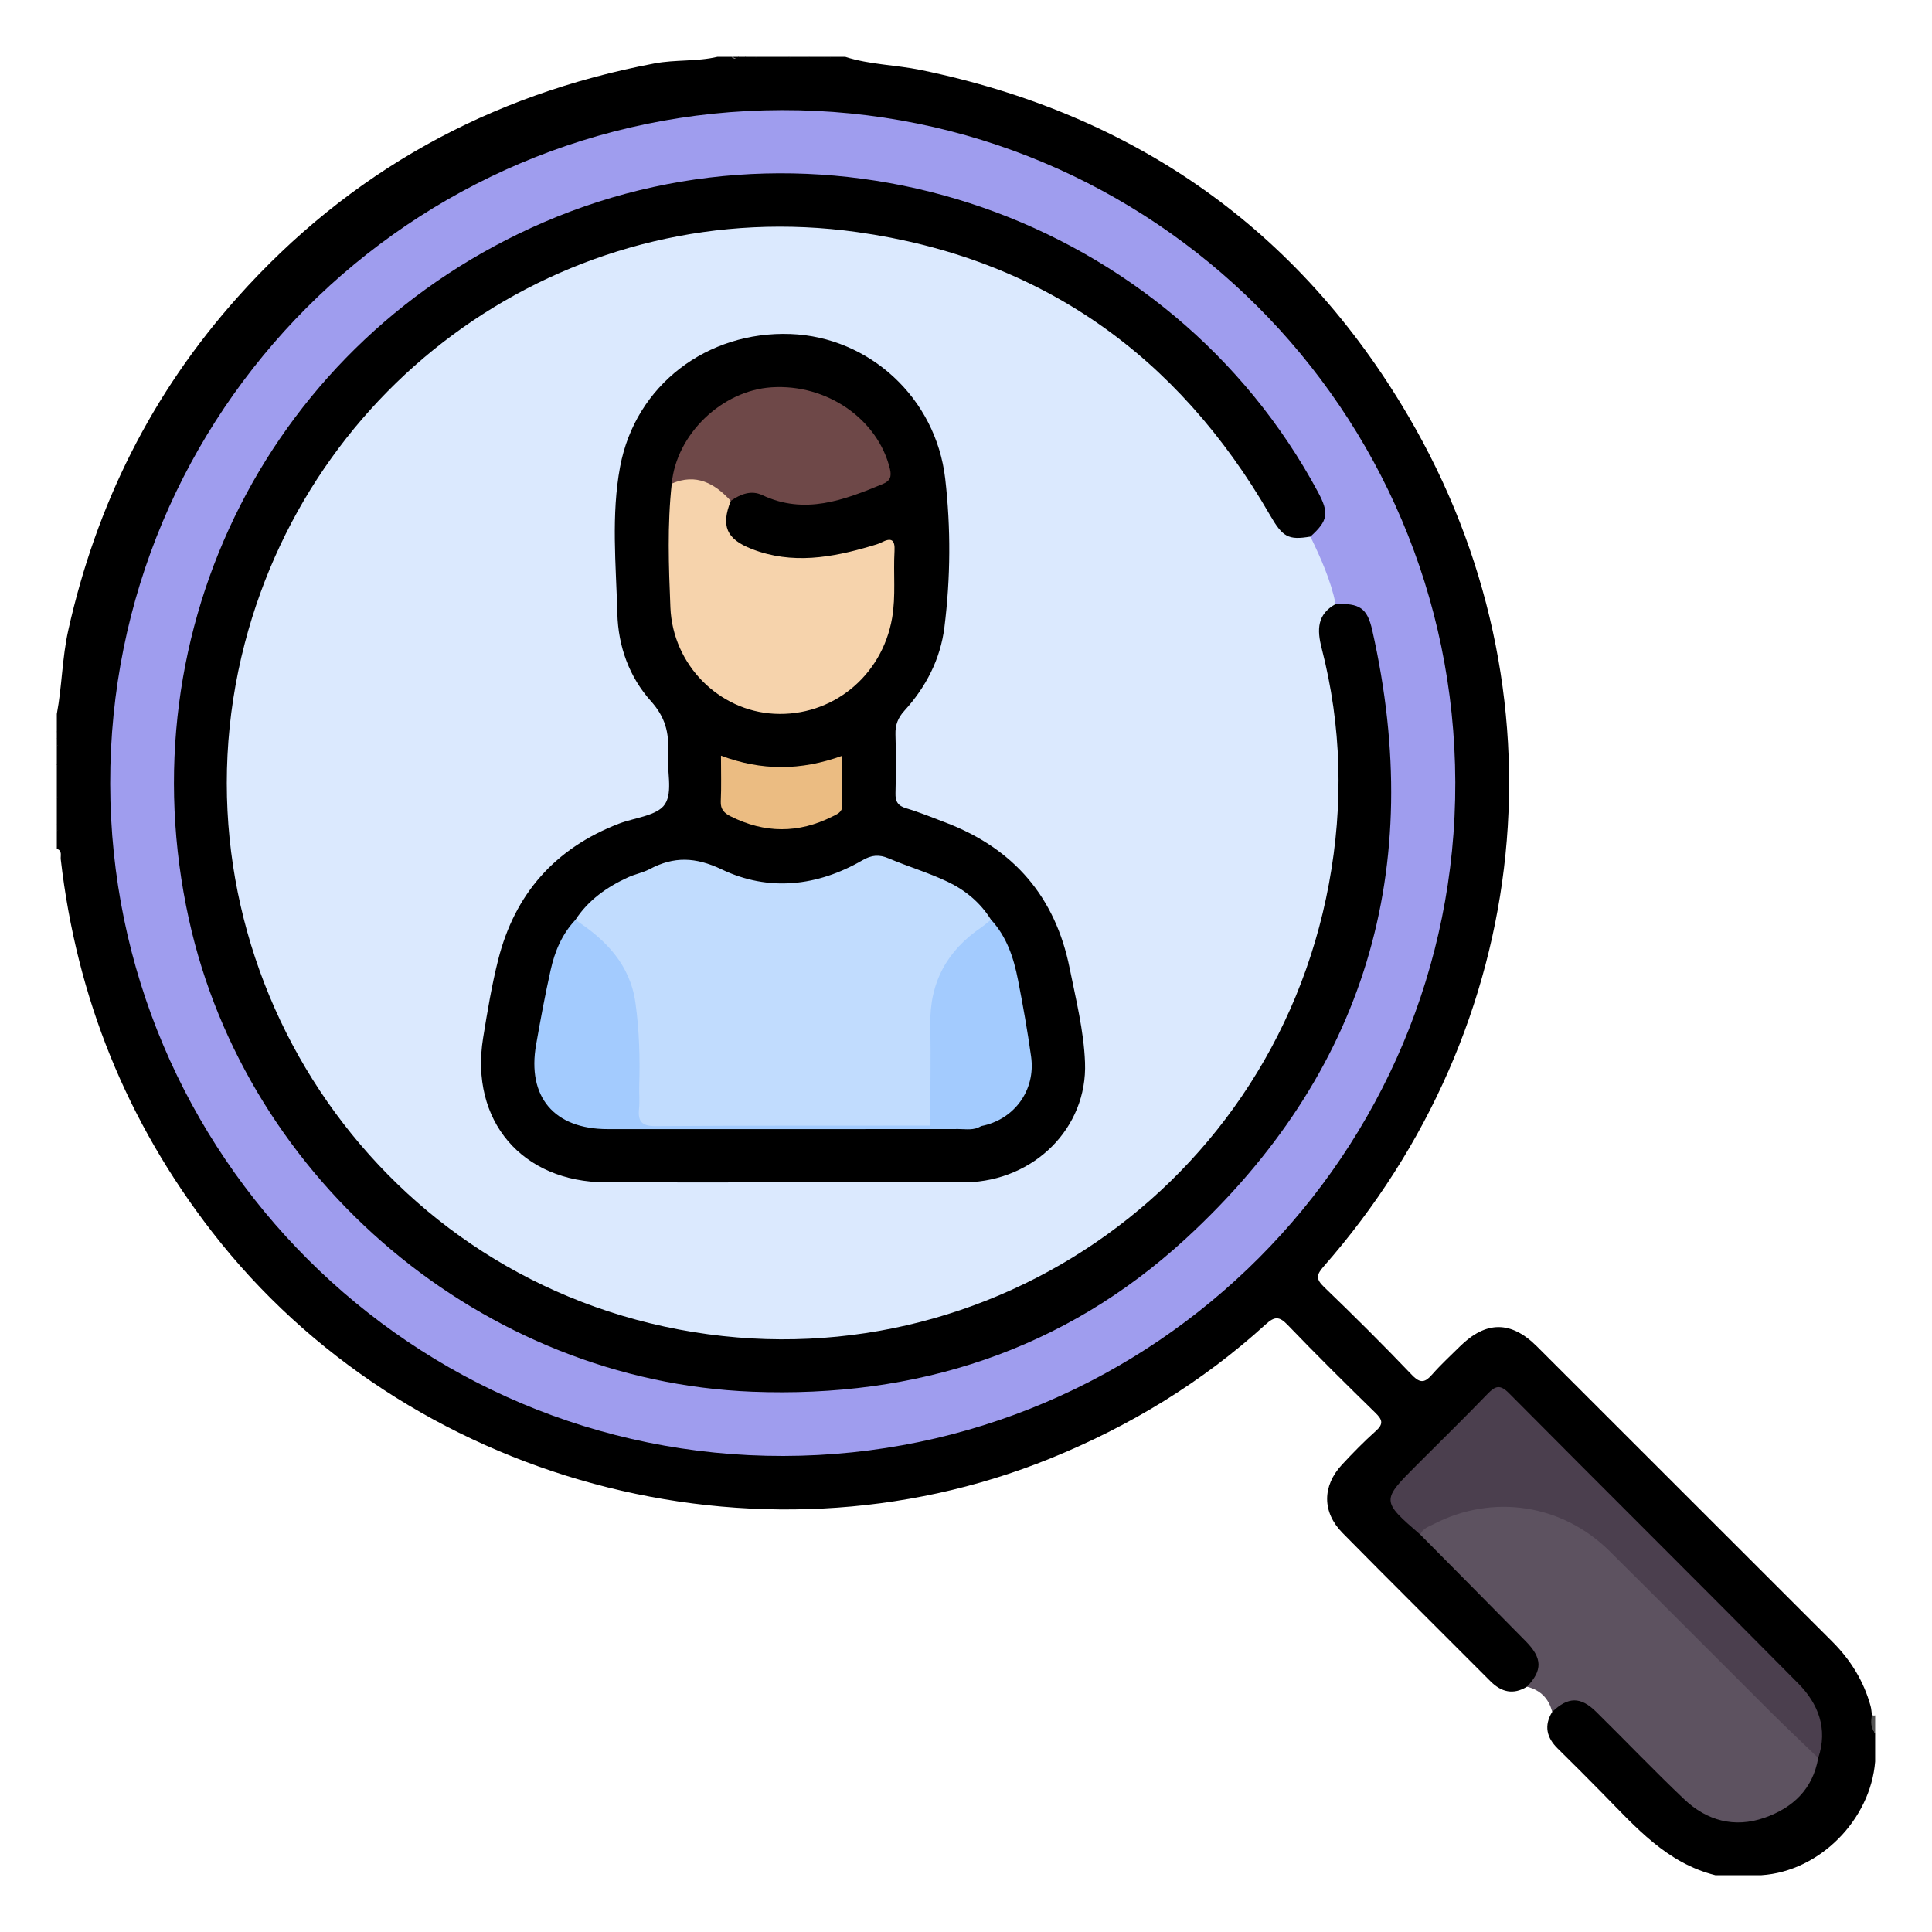 <?xml version="1.0" encoding="utf-8"?>
<!-- Generator: Adobe Illustrator 16.0.0, SVG Export Plug-In . SVG Version: 6.00 Build 0)  -->
<!DOCTYPE svg PUBLIC "-//W3C//DTD SVG 1.1//EN" "http://www.w3.org/Graphics/SVG/1.1/DTD/svg11.dtd">
<svg version="1.1" id="Layer_1" xmlns="http://www.w3.org/2000/svg" xmlns:xlink="http://www.w3.org/1999/xlink" x="0px" y="0px"
	 width="85px" height="85px" viewBox="0 0 85 85" enable-background="new 0 0 85 85" xml:space="preserve">
<g>
	<path fill-rule="evenodd" clip-rule="evenodd" d="M37.188,2.5c1.077,0.348,2.214,0.351,3.314,0.577
		c9.389,1.93,16.625,6.99,21.456,15.225c7.1,12.102,5.548,26.859-3.722,37.417c-0.325,0.37-0.348,0.554,0.02,0.907
		c1.313,1.263,2.605,2.55,3.864,3.867c0.382,0.401,0.586,0.324,0.899-0.032c0.378-0.43,0.801-0.818,1.208-1.221
		c1.147-1.133,2.249-1.143,3.396,0.002c4.332,4.322,8.653,8.654,12.984,12.976c0.811,0.809,1.391,1.743,1.693,2.847
		c0.034,0.125,0.038,0.257,0.057,0.386c0.157,0.247-0.048,0.559,0.142,0.8c0,0.417,0,0.833,0,1.25c-0.205,2.564-2.445,4.833-5.001,5
		c-0.677,0-1.354,0-2.031,0c-2.132-0.531-3.502-2.113-4.951-3.588c-0.657-0.668-1.319-1.331-1.986-1.987
		c-0.488-0.481-0.609-1.006-0.24-1.609c0.315-0.635,0.854-0.818,1.527-0.518c0.34,0.151,0.593,0.416,0.85,0.672
		c1.122,1.119,2.23,2.25,3.363,3.357c2.038,1.99,4.923,1.264,5.795-1.451c0.389-1.227,0.019-2.308-0.823-3.162
		c-4.164-4.224-8.379-8.399-12.566-12.601c-0.349-0.35-0.624-0.377-0.981-0.015c-1.278,1.296-2.566,2.584-3.863,3.862
		c-0.365,0.361-0.341,0.646,0.024,0.977c0.347,0.314,0.665,0.66,1.004,0.984c1.497,1.515,3.013,3.011,4.515,4.521
		c0.354,0.355,0.676,0.728,0.692,1.265c0.016,0.479-0.106,0.874-0.645,0.999c-0.604,0.369-1.127,0.244-1.611-0.241
		c-2.168-2.177-4.352-4.338-6.508-6.526c-0.899-0.913-0.892-2.062-0.023-2.999c0.478-0.515,0.971-1.02,1.494-1.486
		c0.346-0.31,0.284-0.496-0.019-0.793c-1.304-1.273-2.6-2.555-3.862-3.869c-0.37-0.386-0.574-0.384-0.97-0.024
		c-2.796,2.545-5.978,4.479-9.479,5.899c-12.916,5.235-28.33,1.056-36.875-9.972c-3.757-4.849-5.958-10.309-6.656-16.39
		c-0.019-0.16,0.077-0.381-0.173-0.46c0-0.26,0-0.521,0-0.781c0.098-0.104,0.098-0.208,0-0.312c0-0.365,0-0.729,0-1.094
		c0.132-0.521,0.132-1.042,0-1.562c0-0.26,0-0.521,0-0.781c0.097-0.086,0.077-0.203,0.08-0.312c-0.003-0.11,0.016-0.226-0.08-0.312
		c0-0.261,0-0.521,0-0.781c0.23-1.219,0.231-2.464,0.504-3.684c1.232-5.52,3.664-10.413,7.44-14.641
		C15.388,7.547,21.523,4.167,28.795,2.79c0.918-0.174,1.857-0.076,2.768-0.29c0.208,0,0.416,0,0.625,0
		c0.1,0.107,0.231,0.073,0.354,0.081c0.096,0,0.191,0,0.286,0c0.153-0.019,0.321,0.052,0.454-0.081c0.469,0,0.938,0,1.406,0
		c0.312,0.127,0.625,0.127,0.938,0c0.208,0,0.416,0,0.625,0c0.104,0.098,0.208,0.098,0.312,0C36.771,2.5,36.979,2.5,37.188,2.5z"/>
	<path fill-rule="evenodd" clip-rule="evenodd" d="M2.5,33.594c0.248,0.521,0.241,1.042,0,1.562C2.5,34.635,2.5,34.115,2.5,33.594z"
		/>
	<path fill-rule="evenodd" clip-rule="evenodd" d="M35.625,2.5c-0.312,0.248-0.625,0.229-0.938,0C35,2.5,35.312,2.5,35.625,2.5z"/>
	<path fill-rule="evenodd" clip-rule="evenodd" fill="#545454" d="M82.5,76.25c-0.208-0.238-0.192-0.516-0.142-0.8
		c0.045,0.027,0.091,0.033,0.142,0.019C82.5,75.729,82.5,75.989,82.5,76.25z"/>
	<path fill-rule="evenodd" clip-rule="evenodd" d="M33.281,2.5c-0.118,0.196-0.303,0.151-0.479,0.135
		c-0.043-0.034-0.056-0.065-0.039-0.093C32.78,2.514,32.796,2.5,32.812,2.5C32.969,2.5,33.125,2.5,33.281,2.5z"/>
	<path fill-rule="evenodd" clip-rule="evenodd" d="M2.5,36.25c0.196,0.104,0.232,0.208,0,0.312C2.5,36.458,2.5,36.354,2.5,36.25z"/>
	<path fill-rule="evenodd" clip-rule="evenodd" d="M2.632,32.492c0.028,0.137,0.026,0.261-0.132,0.321c0-0.104,0-0.208,0-0.312
		C2.54,32.432,2.584,32.432,2.632,32.492z"/>
	<path fill-rule="evenodd" clip-rule="evenodd" d="M2.632,32.492C2.588,32.495,2.544,32.498,2.5,32.5c0-0.104,0-0.208,0-0.312
		C2.695,32.223,2.65,32.363,2.632,32.492z"/>
	<path fill-rule="evenodd" clip-rule="evenodd" d="M36.562,2.5c-0.104,0.221-0.209,0.175-0.312,0C36.354,2.5,36.458,2.5,36.562,2.5z
		"/>
	<path fill-rule="evenodd" clip-rule="evenodd" d="M32.812,2.5c-0.001,0.045-0.005,0.09-0.011,0.135
		c-0.104,0-0.207-0.001-0.312-0.001C32.446,2.6,32.434,2.57,32.45,2.541C32.467,2.514,32.483,2.5,32.5,2.5
		C32.604,2.5,32.708,2.5,32.812,2.5z"/>
	<path fill-rule="evenodd" clip-rule="evenodd" d="M32.188,2.5c0.104,0,0.208,0,0.312,0c0,0.044-0.003,0.089-0.01,0.133"/>
	<path fill-rule="evenodd" clip-rule="evenodd" fill="#5D5260" d="M79.995,77.344c-0.238,1.374-1.12,2.198-2.369,2.632
		c-1.321,0.459-2.534,0.127-3.528-0.816c-1.319-1.251-2.574-2.568-3.87-3.844c-0.692-0.682-1.237-0.668-1.938,0
		c-0.148-0.591-0.52-0.959-1.108-1.109c0.685-0.716,0.68-1.251-0.049-1.992c-1.544-1.57-3.097-3.133-4.646-4.699
		c-0.042-0.453,0.342-0.536,0.622-0.683c2.507-1.312,5.558-0.905,7.722,1.176c2.979,2.866,5.861,5.832,8.786,8.755
		C79.783,76.931,79.927,77.112,79.995,77.344z"/>
	<path fill-rule="evenodd" clip-rule="evenodd" fill="#9F9DEE" d="M64.027,34.411c0.047,16.309-13.22,29.615-29.559,29.645
		c-16.319,0.031-29.591-13.22-29.62-29.573C4.819,18.143,18.048,4.875,34.397,4.844C50.727,4.814,63.98,18.039,64.027,34.411z"/>
	<path fill-rule="evenodd" clip-rule="evenodd" fill="#4B3F4E" d="M79.995,77.344c-0.709-0.684-1.427-1.358-2.125-2.054
		c-2.356-2.348-4.697-4.71-7.059-7.051c-2.086-2.066-5.134-2.525-7.726-1.189c-0.227,0.116-0.49,0.193-0.6,0.465
		c-1.721-1.493-1.72-1.493-0.119-3.095c1.031-1.03,2.073-2.051,3.086-3.099c0.333-0.344,0.542-0.423,0.931-0.032
		c4.236,4.267,8.506,8.5,12.733,12.776C79.993,74.952,80.432,76.057,79.995,77.344z"/>
	<path fill-rule="evenodd" clip-rule="evenodd" fill="#DBE9FE" d="M57.653,23.608c0.462,0.955,0.894,1.921,1.111,2.967
		c-0.801,0.874-0.383,1.835-0.197,2.78c1.503,7.642-0.161,14.561-5.003,20.618c-4.245,5.308-9.848,8.3-16.64,8.996
		c-6.229,0.639-11.908-0.875-16.949-4.545c-5.398-3.929-8.754-9.234-9.833-15.84c-1.263-7.731,0.693-14.656,5.874-20.528
		c4.115-4.666,9.354-7.386,15.576-8.11c4.724-0.55,9.254,0.186,13.526,2.25c4.523,2.186,8.1,5.454,10.611,9.825
		C56.192,22.823,56.657,23.507,57.653,23.608z"/>
	<path fill-rule="evenodd" clip-rule="evenodd" d="M57.653,23.608c-0.978,0.165-1.22,0.021-1.781-0.951
		c-4.07-7.045-10.099-11.317-18.166-12.447c-12.279-1.72-23.8,6.079-26.934,18.08c-3.439,13.173,4.625,26.713,17.825,29.928
		c13.697,3.337,27.304-5.478,29.871-19.337c0.645-3.483,0.562-6.938-0.321-10.366c-0.208-0.809-0.204-1.489,0.617-1.94
		c1.05-0.038,1.388,0.166,1.611,1.16c2.368,10.491-0.305,19.501-8.222,26.775c-5.346,4.911-11.833,7.004-19.069,6.719
		c-11.8-0.464-22.229-9.23-24.773-20.782c-2.824-12.82,3.638-25.505,15.626-30.675c12.602-5.434,27.548-0.223,34.047,11.872
		C58.484,22.574,58.428,22.91,57.653,23.608z"/>
	<path fill-rule="evenodd" clip-rule="evenodd" d="M34.391,52.02c-2.576,0-5.153,0.006-7.73-0.002
		c-3.694-0.011-5.995-2.709-5.406-6.354c0.187-1.153,0.378-2.312,0.664-3.443c0.732-2.898,2.507-4.903,5.308-5.982
		c0.701-0.27,1.692-0.348,2.027-0.857c0.36-0.551,0.076-1.506,0.132-2.281c0.062-0.865-0.125-1.559-0.744-2.249
		c-0.956-1.067-1.443-2.407-1.481-3.855c-0.059-2.157-0.277-4.34,0.122-6.467c0.675-3.592,3.835-5.971,7.499-5.834
		c3.453,0.129,6.391,2.804,6.803,6.362c0.251,2.169,0.237,4.368-0.035,6.542c-0.175,1.396-0.809,2.626-1.76,3.669
		c-0.284,0.312-0.406,0.625-0.393,1.046c0.027,0.858,0.023,1.718,0.001,2.577c-0.01,0.368,0.1,0.559,0.47,0.669
		c0.596,0.178,1.174,0.415,1.756,0.637c2.979,1.142,4.809,3.269,5.436,6.401c0.276,1.375,0.623,2.747,0.676,4.151
		c0.109,2.869-2.231,5.199-5.221,5.268c-0.053,0.001-0.104,0.002-0.156,0.002C39.701,52.02,37.046,52.02,34.391,52.02z"/>
	<path fill-rule="evenodd" clip-rule="evenodd" fill="#C1DCFE" d="M25.313,40.474c0.571-0.877,1.391-1.451,2.323-1.877
		c0.305-0.14,0.648-0.201,0.943-0.357c1.068-0.568,2.016-0.541,3.176,0.012c2.062,0.983,4.202,0.747,6.192-0.405
		c0.402-0.233,0.729-0.26,1.147-0.083c0.857,0.363,1.759,0.631,2.599,1.03c0.775,0.368,1.44,0.917,1.905,1.667
		c0.039,0.365-0.269,0.479-0.484,0.642c-1.344,1.016-1.999,2.351-1.962,4.042c0.026,1.171,0.014,2.343,0,3.514
		c-0.005,0.328,0.061,0.689-0.265,0.934c-4.077,0.033-8.153-0.008-12.23,0.028c-0.638,0.005-0.742-0.318-0.762-0.809
		c-0.056-1.348-0.004-2.694-0.117-4.045c-0.129-1.542-0.797-2.708-1.965-3.65C25.602,40.945,25.304,40.825,25.313,40.474z"/>
	<path fill-rule="evenodd" clip-rule="evenodd" fill="#F6D3AC" d="M32.15,22.035c-0.432,1.104-0.201,1.679,0.927,2.119
		c1.767,0.689,3.522,0.382,5.266-0.136c0.148-0.044,0.302-0.085,0.439-0.155c0.429-0.221,0.602-0.126,0.573,0.379
		c-0.057,0.984,0.064,1.972-0.107,2.955c-0.446,2.554-2.64,4.34-5.187,4.205c-2.433-0.129-4.462-2.147-4.566-4.678
		c-0.075-1.813-0.141-3.634,0.06-5.448C30.532,20.564,31.622,20.883,32.15,22.035z"/>
	<path fill-rule="evenodd" clip-rule="evenodd" fill="#6E4848" d="M32.15,22.035c-0.713-0.774-1.521-1.222-2.596-0.759
		c0.202-2.166,2.203-4.095,4.395-4.236c2.429-0.157,4.669,1.397,5.203,3.584c0.086,0.353,0.005,0.538-0.313,0.67
		c-1.718,0.71-3.433,1.369-5.304,0.488C33.045,21.551,32.575,21.743,32.15,22.035z"/>
	<path fill-rule="evenodd" clip-rule="evenodd" fill="#A3CBFE" d="M25.313,40.474c1.351,0.875,2.412,1.976,2.644,3.646
		c0.168,1.206,0.205,2.425,0.167,3.644c-0.011,0.337,0.027,0.678-0.008,1.012c-0.06,0.563,0.123,0.772,0.728,0.769
		c4.027-0.028,8.055-0.02,12.081-0.022c0.748-0.344,1.492-0.383,2.232,0.023c-0.309,0.197-0.656,0.127-0.987,0.127
		c-5.147,0.005-10.295,0.006-15.441,0.003c-2.349-0.002-3.547-1.417-3.142-3.718c0.193-1.099,0.396-2.197,0.64-3.285
		C24.407,41.859,24.727,41.095,25.313,40.474z"/>
	<path fill-rule="evenodd" clip-rule="evenodd" fill="#A3CBFE" d="M43.157,49.545c-0.744-0.008-1.488-0.016-2.232-0.023
		c0.004-1.483,0.031-2.968,0.005-4.451c-0.033-1.847,0.735-3.248,2.247-4.272c0.148-0.101,0.282-0.224,0.423-0.337
		c0.694,0.749,0.999,1.68,1.188,2.65c0.219,1.118,0.418,2.242,0.576,3.371C45.572,47.972,44.618,49.267,43.157,49.545z"/>
	<path fill-rule="evenodd" clip-rule="evenodd" fill="#EBBC82" d="M31.72,33.247c1.775,0.665,3.5,0.669,5.337,0.003
		c0,0.778-0.002,1.486,0.001,2.193c0.001,0.3-0.242,0.382-0.44,0.482c-1.491,0.751-2.984,0.74-4.475-0.011
		c-0.27-0.136-0.448-0.301-0.432-0.654C31.741,34.618,31.72,33.972,31.72,33.247z"/>
</g>
</svg>

